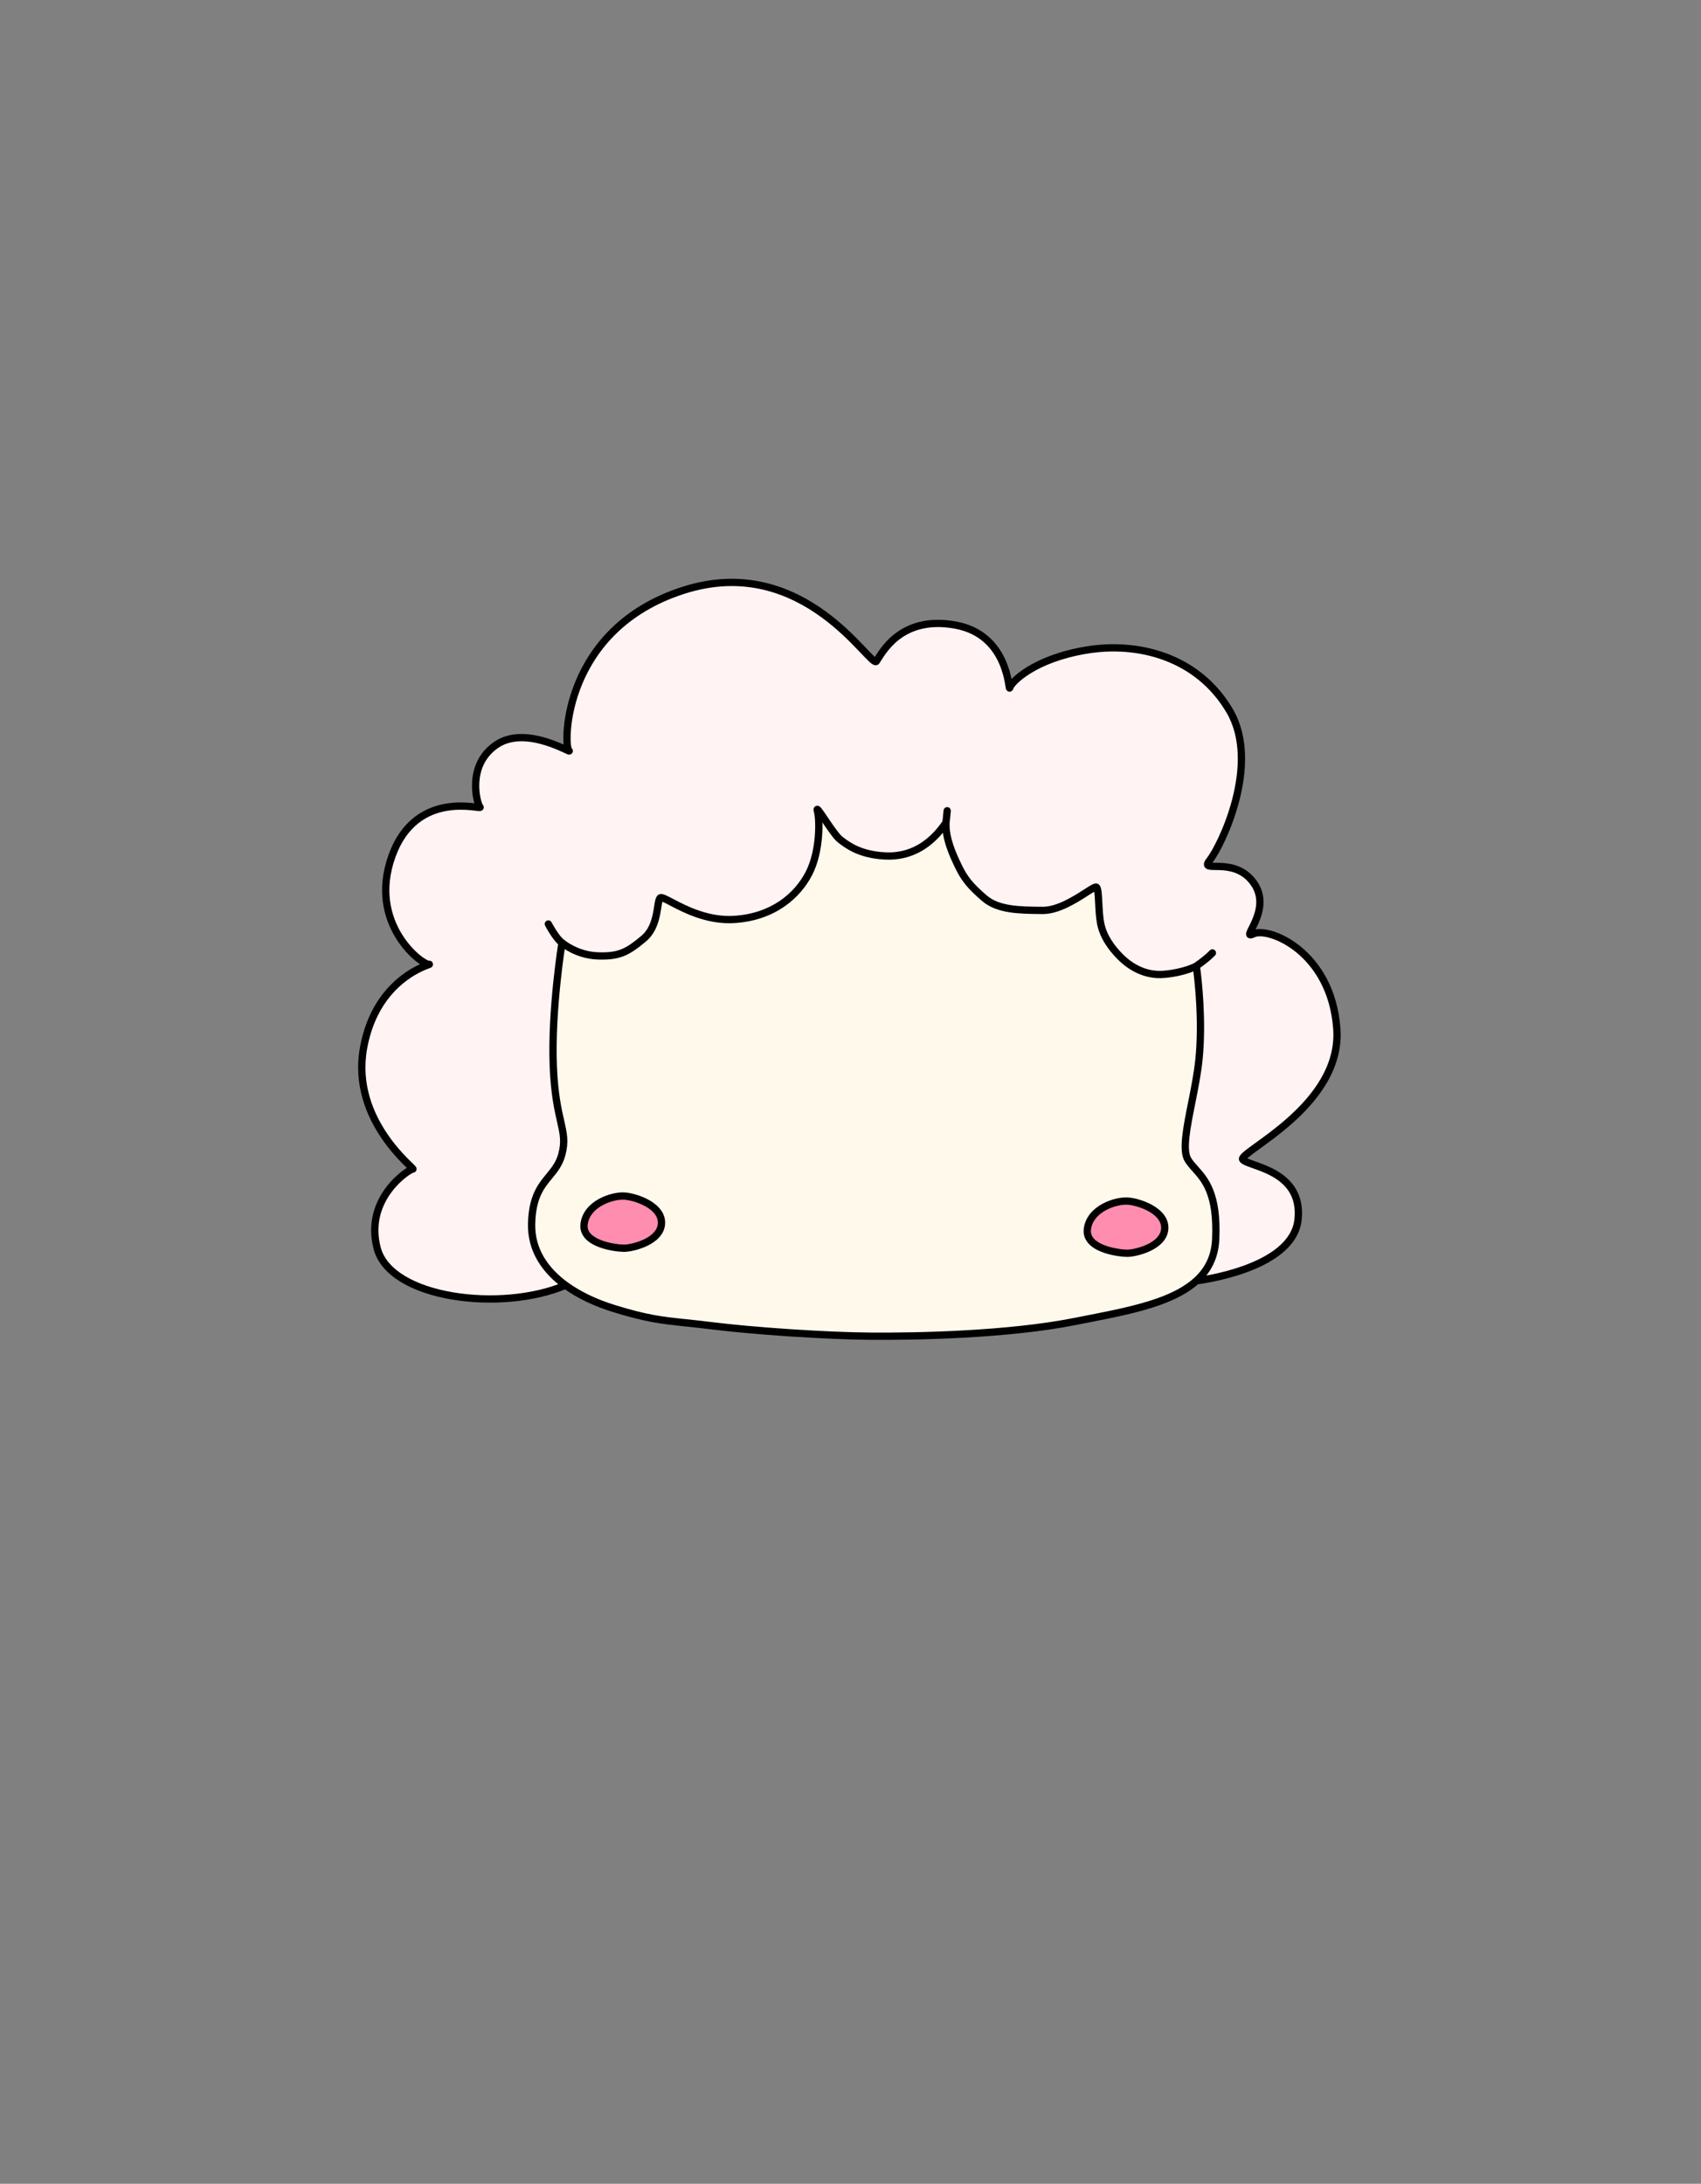 <svg width="701" height="900" viewBox="0 0 701 900" fill="none" xmlns="http://www.w3.org/2000/svg">
<rect x="0" y="0" width="701" height="900" fill="#808080" stroke="none"/>
<path d="M257.192 492.923C252.393 492.67 241.874 495.958 240.724 504.354C239.574 512.749 253.909 514.434 257.192 514.434C260.476 514.434 272.101 511.764 272.594 504.354C273.087 496.943 261.991 493.176 257.192 492.923Z" fill="#FF8DAF"/>
<path d="M228.023 439.598C227.075 416.297 231.602 388.524 231.602 388.524C231.602 388.524 237.512 393.64 246.399 393.957C255.286 394.274 258.702 392.301 265.231 386.869C269.591 383.241 270.482 377.506 271.068 373.73C271.36 371.851 271.577 370.457 272.108 370.047C272.619 369.652 274.262 370.515 276.786 371.841C282.161 374.663 291.53 379.582 302.472 378.934C318.553 377.982 328.628 369.162 333.377 359.924C338.126 350.686 337.844 337.526 336.847 334.132C336.39 332.577 337.688 334.445 339.515 337.149L339.887 337.7C341.997 340.827 344.663 344.778 346.183 345.96C349.158 348.274 354.284 352.218 364.715 352.76C375.146 353.301 383.565 348.263 389.844 339.02C389.562 345.542 392.717 352.374 395.085 357.262C397.453 362.15 399.982 365.292 405.672 370.169C411.362 375.046 420.048 375.127 429.632 375.209C436.011 375.264 443.19 370.65 447.638 367.792C449.873 366.356 451.418 365.363 451.824 365.63C452.489 366.068 452.63 368.839 452.8 372.169C452.94 374.909 453.099 378.026 453.585 380.532C454.662 386.081 458.191 390.828 461.713 394.35C465.236 397.872 471.467 402.343 480.002 401.53C488.537 400.717 493.008 398.143 493.008 398.143C493.797 403.698 495.717 420.903 494.091 436.753C493.502 442.501 492.271 448.676 491.109 454.504C489.068 464.747 487.24 473.916 489.485 477.801C490.283 479.182 491.365 480.388 492.549 481.709C496.597 486.222 501.839 492.066 501 510.721C500.669 518.085 497.749 523.591 493.056 527.847C493.056 527.847 532.81 523.263 534.945 502.564C537.081 481.865 513.834 480.777 512.111 477.801C510.388 474.825 553.227 455.766 550.913 423.966C548.599 392.165 522.86 381.95 516.625 384.84C510.39 387.729 524.829 375.209 516.625 363.804C508.421 352.399 493.907 360.417 498.535 354.549C503.162 348.68 519.721 315.002 506.738 292.915C493.756 270.827 469.322 264.326 447.638 267.933C425.954 271.539 416.673 281.238 416.128 283.434C415.583 285.63 416.128 261.572 393.568 257.575C371.007 253.578 363.389 269.291 361.173 272.51C358.957 275.73 331.513 227.284 281.659 243.271C231.804 259.258 232.147 307.192 234.408 309.269C236.669 311.347 217.149 298.463 204.625 306.879C192.101 315.295 196.531 331.262 197.812 332.628C199.094 333.995 171.643 324.725 161.546 352.76C151.449 380.795 173.975 397.754 176.794 397.426C179.09 397.159 155.197 401.863 149.81 431.971C144.422 462.079 171.417 481.928 170.134 481.799C168.851 481.671 149.992 493.657 155.434 514.434C160.875 535.212 206.618 540.931 233.059 529.688C224.581 523.508 218.838 515.131 219.082 504.354C219.332 493.271 222.964 488.852 226.354 484.727C228.475 482.146 230.502 479.68 231.545 475.769C232.949 470.506 232.207 467.242 231.035 462.079C229.944 457.276 228.48 450.829 228.023 439.598Z" fill="#FFF3F3"/>
<path fill-rule="evenodd" clip-rule="evenodd" d="M293.05 546.35C310.39 548.517 340.33 550.55 358.89 550.685C377.449 550.821 415.246 550.143 443.154 544.589C444.752 544.271 446.354 543.957 447.953 543.644C458.31 541.615 468.571 539.605 477.271 536.529C483.519 534.319 488.962 531.559 493.056 527.847C497.749 523.591 500.669 518.085 501 510.721C501.839 492.066 496.597 486.222 492.549 481.709C491.365 480.388 490.283 479.182 489.485 477.801C487.24 473.916 489.068 464.747 491.109 454.504C492.271 448.676 493.502 442.501 494.091 436.753C495.717 420.903 493.797 403.698 493.008 398.143C493.008 398.143 488.537 400.717 480.002 401.53C471.467 402.343 465.236 397.872 461.713 394.35C458.191 390.828 454.662 386.081 453.585 380.532C453.099 378.026 452.94 374.909 452.8 372.169C452.63 368.839 452.489 366.068 451.824 365.63C451.418 365.363 449.873 366.356 447.638 367.792C443.19 370.65 436.011 375.264 429.632 375.209C420.048 375.127 411.362 375.046 405.672 370.169C399.982 365.292 397.453 362.15 395.085 357.262C392.717 352.374 389.562 345.542 389.844 339.02C383.565 348.263 375.146 353.301 364.715 352.76C354.284 352.218 349.158 348.274 346.183 345.96C344.663 344.778 341.997 340.827 339.887 337.7L339.515 337.149C337.688 334.445 336.39 332.577 336.847 334.132C337.844 337.526 338.126 350.686 333.377 359.924C328.628 369.162 318.553 377.982 302.472 378.934C291.53 379.582 282.161 374.663 276.786 371.841C274.262 370.515 272.619 369.652 272.108 370.047C271.577 370.457 271.36 371.851 271.068 373.73C270.482 377.506 269.591 383.241 265.231 386.869C258.702 392.301 255.286 394.274 246.399 393.957C237.512 393.64 231.602 388.524 231.602 388.524C231.602 388.524 227.075 416.297 228.023 439.598C228.48 450.829 229.944 457.276 231.035 462.079C232.207 467.242 232.949 470.506 231.545 475.769C230.502 479.68 228.475 482.146 226.354 484.727C222.964 488.852 219.332 493.271 219.082 504.354C218.838 515.131 224.581 523.508 233.059 529.688C238.755 533.841 245.686 537.001 252.866 539.232C266.546 543.482 272.669 544.126 282.571 545.167L282.574 545.168C285.604 545.486 288.988 545.842 293.05 546.35ZM240.724 504.354C241.874 495.958 252.393 492.67 257.192 492.923C261.991 493.176 273.087 496.943 272.594 504.354C272.101 511.764 260.476 514.434 257.192 514.434C253.909 514.434 239.574 512.749 240.724 504.354ZM448.132 506.423C449.282 498.027 459.801 494.74 464.6 494.992C469.399 495.245 480.495 499.013 480.002 506.423C479.509 513.833 467.884 516.504 464.6 516.504C461.317 516.504 446.982 514.819 448.132 506.423Z" fill="#FFF9EC"/>
<path d="M464.6 494.992C459.801 494.74 449.282 498.027 448.132 506.423C446.982 514.819 461.317 516.504 464.6 516.504C467.884 516.504 479.509 513.833 480.002 506.423C480.495 499.013 469.399 495.245 464.6 494.992Z" fill="#FF8DAF"/>
<path d="M293.05 546.35L292.864 547.838L292.864 547.838L293.05 546.35ZM252.866 539.232L252.421 540.664L252.421 540.664L252.866 539.232ZM219.082 504.354L217.582 504.32L217.582 504.32L219.082 504.354ZM231.545 475.769L230.096 475.383L230.096 475.383L231.545 475.769ZM228.023 439.598L226.524 439.659L228.023 439.598ZM231.602 388.524L232.584 387.39L232.516 387.331L232.441 387.281L231.602 388.524ZM227.303 380.1C226.919 379.366 226.013 379.081 225.278 379.465C224.544 379.849 224.26 380.755 224.644 381.489L227.303 380.1ZM265.231 386.869L264.271 385.716L264.271 385.716L265.231 386.869ZM272.108 370.047L271.191 368.86L271.191 368.86L272.108 370.047ZM302.472 378.934L302.56 380.431L302.56 380.431L302.472 378.934ZM336.847 334.132L335.408 334.555L335.408 334.555L336.847 334.132ZM346.183 345.96L347.104 344.776L347.104 344.776L346.183 345.96ZM391.844 334.247C391.907 333.421 391.289 332.7 390.463 332.637C389.637 332.573 388.916 333.191 388.853 334.017L391.844 334.247ZM429.632 375.209L429.645 373.709L429.645 373.709L429.632 375.209ZM451.824 365.63L450.999 366.882L450.999 366.882L451.824 365.63ZM453.585 380.532L455.058 380.246L455.058 380.246L453.585 380.532ZM500.768 393.72C501.318 393.1 501.261 392.152 500.641 391.602C500.021 391.052 499.073 391.109 498.524 391.729L500.768 393.72ZM494.091 436.753L495.584 436.906L495.584 436.906L494.091 436.753ZM489.485 477.801L490.784 477.051L490.784 477.051L489.485 477.801ZM501 510.721L499.502 510.653L499.502 510.653L501 510.721ZM443.154 544.589L442.861 543.118L442.861 543.118L443.154 544.589ZM477.271 536.529L477.771 537.943L477.771 537.943L477.271 536.529ZM176.794 397.426L176.621 395.936L176.794 397.426ZM282.571 545.167L282.746 543.678L282.737 543.676L282.728 543.676L282.571 545.167ZM226.354 484.727L227.513 485.68L227.513 485.68L226.354 484.727ZM231.035 462.079L229.572 462.412L229.572 462.412L231.035 462.079ZM271.068 373.73L272.551 373.96L272.551 373.96L271.068 373.73ZM276.786 371.841L276.089 373.169L276.089 373.169L276.786 371.841ZM339.887 337.7L341.13 336.861L341.13 336.861L339.887 337.7ZM447.638 367.792L448.449 369.054L448.449 369.054L447.638 367.792ZM452.8 372.169L454.298 372.092L454.298 372.092L452.8 372.169ZM491.109 454.504L492.58 454.797L492.58 454.797L491.109 454.504ZM492.549 481.709L493.666 480.707L493.666 480.707L492.549 481.709ZM447.953 543.644L448.241 545.116L448.241 545.116L447.953 543.644ZM282.574 545.168L282.399 546.657L282.408 546.658L282.417 546.659L282.574 545.168ZM358.901 549.185C340.4 549.05 310.52 547.022 293.236 544.861L292.864 547.838C310.261 550.013 340.259 552.049 358.879 552.185L358.901 549.185ZM229.522 439.537C229.052 427.99 229.939 415.303 230.949 405.477C231.454 400.569 231.988 396.387 232.396 393.433C232.6 391.956 232.772 390.787 232.893 389.988C232.953 389.589 233.001 389.282 233.034 389.075C233.05 388.972 233.062 388.894 233.071 388.842C233.075 388.816 233.078 388.797 233.08 388.784C233.081 388.778 233.082 388.773 233.082 388.77C233.082 388.768 233.083 388.767 233.083 388.767C233.083 388.766 233.083 388.766 233.083 388.766C233.083 388.766 233.083 388.766 231.602 388.524C230.122 388.283 230.122 388.283 230.122 388.284C230.122 388.284 230.122 388.284 230.122 388.285C230.122 388.286 230.121 388.287 230.121 388.289C230.12 388.293 230.12 388.298 230.118 388.305C230.116 388.319 230.113 388.34 230.108 388.367C230.1 388.422 230.087 388.503 230.07 388.609C230.037 388.821 229.988 389.133 229.927 389.539C229.804 390.349 229.63 391.532 229.424 393.023C229.012 396.004 228.474 400.222 227.965 405.17C226.949 415.055 226.046 427.904 226.524 439.659L229.522 439.537ZM232.441 387.281C232.018 386.995 231.472 386.447 230.858 385.68C230.261 384.935 229.666 384.069 229.132 383.232C228.6 382.398 228.141 381.611 227.814 381.032C227.651 380.743 227.522 380.507 227.434 380.345C227.39 380.264 227.356 380.201 227.334 380.159C227.323 380.139 227.315 380.123 227.309 380.113C227.307 380.108 227.305 380.104 227.304 380.102C227.303 380.101 227.303 380.1 227.303 380.1C227.302 380.1 227.302 380.1 227.302 380.099C227.302 380.099 227.302 380.1 227.302 380.1C227.302 380.1 227.303 380.1 225.973 380.795C224.644 381.489 224.644 381.49 224.644 381.49C224.644 381.49 224.644 381.49 224.644 381.49C224.644 381.491 224.645 381.491 224.645 381.492C224.645 381.493 224.646 381.494 224.647 381.496C224.649 381.5 224.652 381.505 224.655 381.511C224.662 381.524 224.672 381.543 224.685 381.567C224.71 381.615 224.747 381.684 224.795 381.773C224.89 381.949 225.028 382.2 225.201 382.507C225.546 383.118 226.034 383.954 226.603 384.845C227.169 385.734 227.828 386.697 228.517 387.556C229.188 388.394 229.96 389.226 230.764 389.768L232.441 387.281ZM231.602 388.524C230.621 389.659 230.621 389.659 230.622 389.659C230.622 389.66 230.622 389.66 230.623 389.66C230.623 389.661 230.624 389.662 230.625 389.662C230.627 389.664 230.629 389.666 230.631 389.668C230.636 389.672 230.643 389.678 230.651 389.684C230.667 389.698 230.688 389.716 230.716 389.739C230.77 389.784 230.848 389.847 230.947 389.925C231.147 390.081 231.434 390.299 231.805 390.558C232.546 391.076 233.622 391.763 234.987 392.458C237.713 393.847 241.627 395.288 246.345 395.456L246.452 392.458C242.284 392.309 238.8 391.034 236.349 389.785C235.126 389.162 234.169 388.55 233.524 388.099C233.202 387.874 232.959 387.69 232.8 387.565C232.721 387.503 232.662 387.455 232.626 387.425C232.608 387.411 232.595 387.4 232.588 387.394C232.585 387.391 232.583 387.389 232.582 387.389C232.582 387.388 232.582 387.388 232.582 387.389C232.582 387.389 232.582 387.389 232.583 387.389C232.583 387.389 232.583 387.39 232.583 387.39C232.584 387.39 232.584 387.39 231.602 388.524ZM246.345 395.456C250.907 395.619 254.217 395.2 257.265 393.958C260.28 392.73 262.92 390.743 266.19 388.022L264.271 385.716C261.013 388.427 258.681 390.142 256.133 391.18C253.62 392.204 250.777 392.613 246.452 392.458L246.345 395.456ZM302.56 380.431C319.214 379.445 329.739 370.28 334.711 360.61L332.043 359.238C327.516 368.045 317.892 376.518 302.383 377.436L302.56 380.431ZM334.711 360.61C337.209 355.749 338.354 349.933 338.762 344.959C339.165 340.027 338.862 335.67 338.286 333.709L335.408 334.555C335.829 335.987 336.165 339.908 335.772 344.714C335.382 349.478 334.293 354.861 332.043 359.238L334.711 360.61ZM345.262 347.144C348.351 349.546 353.769 353.693 364.637 354.258L364.793 351.262C354.798 350.742 349.964 347.001 347.104 344.776L345.262 347.144ZM364.637 354.258C375.7 354.832 384.577 349.443 391.085 339.863L388.603 338.177C382.553 347.084 374.593 351.771 364.793 351.262L364.637 354.258ZM389.844 339.02C391.335 339.188 391.335 339.188 391.335 339.188C391.335 339.188 391.335 339.188 391.335 339.188C391.335 339.188 391.335 339.188 391.335 339.187C391.335 339.187 391.335 339.186 391.335 339.185C391.335 339.184 391.336 339.181 391.336 339.177C391.337 339.171 391.338 339.16 391.339 339.147C391.342 339.12 391.347 339.081 391.353 339.03C391.364 338.93 391.38 338.784 391.4 338.606C391.439 338.248 391.493 337.759 391.55 337.227C391.663 336.174 391.791 334.929 391.844 334.247L388.853 334.017C388.804 334.646 388.681 335.844 388.567 336.908C388.511 337.435 388.457 337.921 388.418 338.276C388.398 338.453 388.382 338.597 388.371 338.697C388.366 338.747 388.361 338.786 388.358 338.812C388.357 338.825 388.356 338.835 388.355 338.842C388.354 338.846 388.354 338.848 388.354 338.85C388.354 338.851 388.354 338.851 388.354 338.852C388.354 338.852 388.354 338.852 388.354 338.852C388.354 338.852 388.354 338.852 388.354 338.852C388.354 338.852 388.354 338.852 389.844 339.02ZM388.346 338.955C388.044 345.913 391.391 353.077 393.735 357.916L396.435 356.608C394.043 351.67 391.079 345.172 391.343 339.085L388.346 338.955ZM393.735 357.916C396.217 363.038 398.896 366.337 404.696 371.308L406.648 369.03C401.068 364.247 398.69 361.261 396.435 356.608L393.735 357.916ZM404.696 371.308C407.833 373.997 411.732 375.306 415.959 375.969C420.17 376.629 424.855 376.668 429.62 376.709L429.645 373.709C424.826 373.668 420.375 373.625 416.424 373.005C412.49 372.388 409.201 371.218 406.648 369.03L404.696 371.308ZM452.112 380.817C453.271 386.791 457.038 391.796 460.653 395.411L462.774 393.289C459.344 389.859 456.052 385.371 455.058 380.246L452.112 380.817ZM460.653 395.411C464.322 399.08 470.971 403.897 480.144 403.023L479.86 400.037C471.964 400.789 466.149 396.665 462.774 393.289L460.653 395.411ZM480.144 403.023C484.537 402.605 487.903 401.732 490.19 400.951C491.333 400.562 492.206 400.195 492.802 399.921C493.101 399.784 493.33 399.67 493.489 399.587C493.568 399.546 493.631 399.513 493.675 399.488C493.697 399.476 493.715 399.466 493.729 399.459C493.736 399.455 493.741 399.452 493.746 399.449C493.748 399.448 493.75 399.447 493.752 399.446C493.753 399.445 493.753 399.445 493.754 399.444C493.754 399.444 493.755 399.444 493.755 399.444C493.756 399.443 493.756 399.443 493.008 398.143C492.259 396.843 492.26 396.843 492.26 396.843C492.26 396.843 492.26 396.843 492.261 396.842C492.261 396.842 492.261 396.842 492.262 396.842C492.262 396.841 492.263 396.841 492.263 396.841C492.263 396.841 492.262 396.842 492.26 396.843C492.256 396.845 492.248 396.849 492.235 396.856C492.21 396.87 492.168 396.893 492.109 396.924C491.99 396.985 491.803 397.078 491.549 397.195C491.041 397.429 490.263 397.757 489.221 398.112C487.139 398.822 484.002 399.642 479.86 400.037L480.144 403.023ZM493.863 399.376C496.292 397.689 497.998 396.298 499.107 395.317C499.662 394.827 500.067 394.439 500.338 394.168C500.474 394.032 500.576 393.926 500.647 393.851C500.683 393.813 500.71 393.783 500.73 393.761C500.74 393.75 500.749 393.741 500.755 393.734C500.758 393.731 500.761 393.728 500.763 393.726C500.764 393.724 500.765 393.723 500.766 393.722C500.766 393.722 500.766 393.721 500.767 393.721C500.767 393.721 500.767 393.72 500.767 393.72C500.768 393.72 500.768 393.72 499.646 392.724C498.524 391.729 498.524 391.729 498.524 391.728C498.524 391.728 498.524 391.728 498.524 391.728C498.525 391.728 498.525 391.727 498.525 391.727C498.526 391.727 498.526 391.726 498.526 391.726C498.526 391.726 498.526 391.726 498.526 391.727C498.525 391.728 498.522 391.731 498.517 391.737C498.507 391.747 498.49 391.766 498.465 391.793C498.414 391.846 498.333 391.93 498.219 392.044C497.99 392.273 497.629 392.62 497.119 393.07C496.1 393.972 494.487 395.29 492.152 396.911L493.863 399.376ZM491.523 398.354C492.306 403.866 494.206 420.93 492.599 436.6L495.584 436.906C497.228 420.875 495.288 403.529 494.493 397.932L491.523 398.354ZM442.861 543.118C415.116 548.64 377.452 549.32 358.901 549.185L358.879 552.185C377.447 552.321 415.377 551.647 443.446 546.06L442.861 543.118ZM536.437 502.718C537.002 497.244 535.892 492.956 533.794 489.588C531.711 486.244 528.724 483.92 525.709 482.228C522.701 480.541 519.584 479.441 517.206 478.601C515.99 478.171 515.014 477.826 514.285 477.501C513.923 477.339 513.672 477.205 513.507 477.095C513.327 476.974 513.351 476.949 513.409 477.05L510.813 478.553C511.086 479.025 511.494 479.358 511.842 479.59C512.206 479.833 512.629 480.047 513.064 480.241C513.927 480.626 515.034 481.015 516.206 481.429C518.605 482.277 521.489 483.301 524.241 484.845C526.987 486.385 529.519 488.399 531.248 491.174C532.961 493.925 533.956 497.535 533.453 502.41L536.437 502.718ZM513.409 477.05C513.79 477.708 513.326 478.188 513.515 477.918C513.624 477.763 513.88 477.488 514.36 477.072C515.302 476.256 516.764 475.186 518.651 473.822C522.379 471.126 527.563 467.427 532.732 462.812C543.016 453.63 553.619 440.49 552.409 423.857L549.417 424.075C550.521 439.242 540.861 451.532 530.734 460.574C525.699 465.07 520.641 468.681 516.893 471.39C515.042 472.728 513.459 473.884 512.396 474.804C511.875 475.256 511.389 475.726 511.061 476.193C510.813 476.545 510.216 477.522 510.813 478.553L513.409 477.05ZM552.409 423.857C551.221 407.532 544.001 396.654 536.192 390.235C532.3 387.036 528.257 384.94 524.738 383.832C522.98 383.277 521.326 382.961 519.868 382.889C518.433 382.817 517.078 382.977 515.994 383.479L517.256 386.201C517.731 385.98 518.544 385.827 519.719 385.885C520.871 385.942 522.269 386.199 523.837 386.693C526.97 387.68 530.675 389.584 534.287 392.553C541.485 398.469 548.291 408.599 549.417 424.075L552.409 423.857ZM515.994 383.479C515.634 383.646 515.415 383.725 515.298 383.757C515.104 383.809 515.356 383.69 515.734 383.843C515.984 383.944 516.219 384.137 516.368 384.409C516.5 384.651 516.513 384.861 516.513 384.946C516.513 385.082 516.48 385.099 516.556 384.895C516.694 384.521 516.971 383.967 517.389 383.133C517.787 382.339 518.271 381.368 518.741 380.275C520.605 375.944 522.422 369.295 517.843 362.928L515.407 364.68C519.032 369.719 517.732 375.032 515.986 379.09C515.553 380.094 515.104 380.997 514.707 381.789C514.33 382.541 513.952 383.285 513.741 383.857C513.642 384.125 513.512 384.527 513.513 384.952C513.513 385.181 513.551 385.511 513.735 385.848C513.936 386.215 514.25 386.479 514.609 386.624C515.205 386.865 515.794 386.73 516.078 386.653C516.438 386.557 516.836 386.395 517.256 386.201L515.994 383.479ZM517.843 362.928C513.331 356.655 507.053 355.762 502.825 355.601C501.802 355.562 500.799 355.565 500.095 355.549C499.295 355.531 498.88 355.488 498.687 355.43C498.602 355.405 498.738 355.425 498.895 355.599C499.103 355.828 499.156 356.108 499.142 356.286C499.132 356.403 499.101 356.396 499.201 356.215C499.291 356.049 499.451 355.809 499.712 355.477L497.357 353.62C497.04 354.022 496.77 354.407 496.569 354.774C496.377 355.126 496.191 355.56 496.152 356.04C496.107 356.584 496.255 357.152 496.67 357.61C497.034 358.013 497.489 358.203 497.824 358.303C498.468 358.497 499.29 358.532 500.028 358.548C500.862 358.567 501.696 358.561 502.711 358.599C506.634 358.748 511.716 359.548 515.407 364.68L517.843 362.928ZM499.712 355.477C502.188 352.338 507.56 342.247 510.692 330.191C513.822 318.144 514.826 303.715 508.032 292.154L505.445 293.675C511.633 304.202 510.849 317.655 507.789 329.437C504.73 341.209 499.509 350.891 497.357 353.62L499.712 355.477ZM508.032 292.154C494.645 269.38 469.494 262.777 447.392 266.453L447.884 269.412C469.149 265.875 492.866 272.274 505.445 293.675L508.032 292.154ZM447.392 266.453C436.368 268.286 428.441 271.678 423.168 274.936C420.534 276.564 418.552 278.163 417.176 279.528C416.489 280.209 415.94 280.844 415.533 281.408C415.152 281.936 414.811 282.515 414.672 283.073L417.584 283.796C417.582 283.804 417.65 283.6 417.965 283.164C418.255 282.762 418.69 282.251 419.288 281.658C420.483 280.473 422.28 279.011 424.744 277.489C429.668 274.447 437.223 271.185 447.884 269.412L447.392 266.453ZM414.672 283.073C414.672 283.073 414.673 283.071 414.674 283.068C414.674 283.066 414.676 283.061 414.677 283.055C414.681 283.044 414.687 283.023 414.698 282.994C414.706 282.973 414.769 282.794 414.928 282.604C415.093 282.406 415.678 281.871 416.526 282.15C417.099 282.339 417.329 282.794 417.344 282.82C417.44 282.994 417.462 283.131 417.443 283.05C417.436 283.02 417.423 282.96 417.404 282.854C417.342 282.507 417.202 281.576 417.02 280.605C416.63 278.533 415.915 275.485 414.476 272.222C411.582 265.659 405.731 258.206 393.829 256.098L393.306 259.052C403.965 260.94 409.122 267.515 411.731 273.432C413.044 276.409 413.705 279.213 414.072 281.16C414.267 282.198 414.35 282.818 414.451 283.381C414.473 283.503 414.497 283.631 414.525 283.746C414.54 283.809 414.594 284.049 414.722 284.279C414.752 284.334 414.998 284.806 415.587 285C416.449 285.284 417.051 284.742 417.232 284.525C417.406 284.316 417.485 284.107 417.509 284.042C417.544 283.947 417.568 283.859 417.584 283.796L414.672 283.073ZM393.829 256.098C382.132 254.026 374.162 257.061 368.829 261.146C363.581 265.165 360.939 270.205 359.937 271.66L362.408 273.361C363.623 271.596 365.897 267.17 370.653 263.527C375.323 259.95 382.442 257.127 393.306 259.052L393.829 256.098ZM359.937 271.66C360.139 271.366 360.489 271.175 360.85 271.165C361.103 271.158 361.229 271.245 361.154 271.206C361.015 271.133 360.71 270.911 360.186 270.424C359.17 269.479 357.776 267.972 355.91 266.016C352.23 262.159 346.959 256.826 340.162 251.889C326.541 241.996 306.722 233.658 281.2 241.842L282.117 244.699C306.449 236.896 325.279 244.788 338.399 254.316C344.971 259.09 350.093 264.265 353.739 268.087C355.537 269.97 357.04 271.595 358.143 272.621C358.679 273.119 359.24 273.592 359.771 273.868C360.031 274.003 360.442 274.177 360.932 274.164C361.531 274.147 362.068 273.855 362.408 273.361L359.937 271.66ZM281.2 241.842C255.796 249.989 243.111 266.323 237.103 280.915C234.107 288.192 232.772 295.03 232.332 300.201C232.112 302.785 232.113 304.976 232.25 306.617C232.318 307.434 232.422 308.146 232.561 308.717C232.631 309.001 232.716 309.282 232.825 309.535C232.922 309.76 233.092 310.097 233.393 310.374L235.423 308.165C235.582 308.311 235.615 308.429 235.581 308.35C235.559 308.299 235.521 308.19 235.476 308.005C235.386 307.638 235.3 307.092 235.239 306.368C235.119 304.927 235.112 302.908 235.321 300.456C235.738 295.556 237.01 289.021 239.877 282.057C245.596 268.166 257.667 252.539 282.117 244.699L281.2 241.842ZM233.393 310.374C233.454 310.429 233.428 310.412 233.379 310.349C233.364 310.331 233.258 310.2 233.18 309.992C233.118 309.824 232.891 309.063 233.523 308.431C234 307.955 234.577 307.999 234.613 308.001C234.755 308.006 234.855 308.033 234.871 308.037C234.917 308.049 234.921 308.054 234.849 308.025C234.553 307.907 234 307.641 233.095 307.226C231.366 306.431 228.678 305.247 225.505 304.264C219.257 302.329 210.65 301.023 203.789 305.634L205.462 308.124C211.124 304.319 218.54 305.247 224.617 307.13C227.607 308.056 230.158 309.178 231.843 309.952C232.646 310.32 233.346 310.655 233.733 310.81C233.832 310.85 233.971 310.903 234.115 310.94C234.18 310.957 234.32 310.991 234.493 310.998C234.559 311.001 235.157 311.04 235.644 310.553C236.287 309.911 236.062 309.132 235.99 308.941C235.904 308.709 235.779 308.548 235.735 308.493C235.628 308.357 235.504 308.239 235.423 308.165L233.393 310.374ZM203.789 305.634C197.03 310.176 194.86 316.775 194.544 322.312C194.386 325.073 194.685 327.598 195.11 329.534C195.322 330.502 195.571 331.341 195.819 332.002C195.943 332.332 196.073 332.633 196.206 332.892C196.327 333.127 196.495 333.416 196.718 333.654L198.906 331.602C198.969 331.669 198.953 331.673 198.874 331.52C198.807 331.391 198.723 331.201 198.628 330.947C198.437 330.441 198.227 329.743 198.04 328.89C197.666 327.185 197.399 324.936 197.539 322.483C197.819 317.59 199.697 311.998 205.462 308.124L203.789 305.634ZM196.718 333.654C196.681 333.615 196.543 333.465 196.448 333.215C196.334 332.913 196.276 332.413 196.579 331.93C196.829 331.53 197.182 331.386 197.297 331.345C197.437 331.294 197.544 331.282 197.57 331.28C197.623 331.274 197.554 331.282 197.192 331.244C196.646 331.186 195.498 331.031 194.246 330.914C191.627 330.669 187.856 330.505 183.694 331.214C179.526 331.925 174.941 333.516 170.73 336.796C166.512 340.081 162.745 345.003 160.134 352.251L162.957 353.268C165.395 346.499 168.846 342.066 172.574 339.162C176.31 336.253 180.401 334.819 184.198 334.172C188.001 333.524 191.483 333.669 193.966 333.901C195.265 334.023 196.131 334.149 196.879 334.227C197.166 334.257 197.565 334.297 197.884 334.263C197.976 334.253 198.137 334.231 198.318 334.166C198.474 334.109 198.855 333.946 199.12 333.523C199.438 333.017 199.381 332.489 199.255 332.155C199.148 331.871 198.983 331.684 198.906 331.602L196.718 333.654ZM160.134 352.251C154.909 366.758 158.124 378.48 163.048 386.513C165.499 390.512 168.372 393.597 170.836 395.675C172.066 396.712 173.215 397.515 174.18 398.058C174.661 398.329 175.123 398.549 175.544 398.7C175.919 398.833 176.44 398.977 176.968 398.916L176.621 395.936C176.796 395.916 176.811 395.966 176.551 395.873C176.338 395.798 176.036 395.66 175.651 395.443C174.884 395.012 173.89 394.326 172.769 393.381C170.532 391.494 167.876 388.649 165.605 384.945C161.085 377.571 158.085 366.796 162.957 353.268L160.134 352.251ZM148.333 431.707C145.546 447.283 151.15 460.17 157.192 469.067C160.215 473.519 163.366 476.999 165.67 479.352C166.82 480.525 167.769 481.428 168.361 482.004C168.675 482.31 168.847 482.485 168.923 482.573C169.007 482.67 168.867 482.537 168.772 482.289C168.753 482.239 168.457 481.503 169.024 480.827C169.546 480.205 170.26 480.305 170.283 480.307L169.985 483.292C170.047 483.298 170.788 483.392 171.323 482.755C171.903 482.063 171.606 481.302 171.574 481.217C171.453 480.9 171.234 480.659 171.193 480.611C171.017 480.407 170.745 480.139 170.455 479.856C169.837 479.254 168.93 478.392 167.813 477.252C165.586 474.978 162.565 471.638 159.674 467.381C153.886 458.859 148.686 446.767 151.286 432.235L148.333 431.707ZM170.283 480.307C169.968 480.275 169.699 480.341 169.576 480.374C169.418 480.416 169.264 480.472 169.124 480.531C168.841 480.648 168.517 480.811 168.171 481.008C167.473 481.404 166.594 481.983 165.617 482.733C163.662 484.233 161.254 486.463 159.063 489.376C154.668 495.219 151.117 503.874 153.982 514.814L156.885 514.054C154.308 504.217 157.466 496.49 161.461 491.179C163.465 488.514 165.672 486.473 167.444 485.113C168.33 484.432 169.093 483.934 169.651 483.617C169.932 483.458 170.14 483.357 170.271 483.302C170.338 483.275 170.362 483.269 170.351 483.272C170.344 483.274 170.314 483.282 170.264 483.288C170.221 483.294 170.12 483.305 169.985 483.292L170.283 480.307ZM253.311 537.799C246.243 535.604 239.472 532.507 233.943 528.476L232.176 530.901C238.038 535.174 245.129 538.399 252.421 540.664L253.311 537.799ZM233.943 528.476C225.725 522.486 220.352 514.526 220.581 504.387L217.582 504.32C217.324 515.736 223.437 524.53 232.176 530.901L233.943 528.476ZM153.982 514.814C155.475 520.515 159.698 525.046 165.368 528.45C171.041 531.857 178.288 534.216 186.12 535.548C201.764 538.207 220.11 536.824 233.646 531.069L232.472 528.308C219.567 533.795 201.821 535.174 186.623 532.59C179.034 531.3 172.172 529.037 166.912 525.878C161.648 522.718 158.112 518.742 156.885 514.054L153.982 514.814ZM499.502 510.653C499.19 517.601 496.458 522.737 492.048 526.735L494.064 528.958C499.04 524.446 502.149 518.569 502.499 510.788L499.502 510.653ZM492.048 526.735C488.161 530.261 482.925 532.938 476.771 535.115L477.771 537.943C484.113 535.7 489.763 532.857 494.064 528.958L492.048 526.735ZM533.453 502.41C532.972 507.076 530.373 510.915 526.542 514.092C522.699 517.28 517.706 519.722 512.685 521.559C507.676 523.391 502.719 524.593 499.006 525.336C497.152 525.708 495.614 525.964 494.543 526.126C494.007 526.208 493.589 526.266 493.306 526.303C493.165 526.322 493.057 526.335 492.986 526.344C492.951 526.349 492.924 526.352 492.907 526.354C492.898 526.355 492.892 526.356 492.888 526.356C492.886 526.356 492.885 526.356 492.884 526.356C492.884 526.357 492.884 526.357 492.884 526.357C492.884 526.357 492.884 526.357 493.056 527.847C493.228 529.337 493.228 529.337 493.229 529.337C493.229 529.337 493.23 529.336 493.231 529.336C493.233 529.336 493.235 529.336 493.238 529.336C493.244 529.335 493.252 529.334 493.263 529.333C493.284 529.33 493.314 529.326 493.354 529.322C493.433 529.312 493.55 529.297 493.7 529.277C494 529.237 494.438 529.177 494.994 529.092C496.105 528.923 497.689 528.66 499.595 528.278C503.403 527.515 508.518 526.277 513.715 524.376C518.899 522.48 524.245 519.895 528.457 516.401C532.68 512.898 535.851 508.402 536.437 502.718L533.453 502.41ZM257.271 491.425C254.568 491.283 250.465 492.118 246.872 494.078C243.261 496.047 239.902 499.307 239.238 504.15L242.21 504.557C242.697 501.004 245.172 498.422 248.308 496.712C251.461 494.992 255.017 494.311 257.113 494.421L257.271 491.425ZM239.238 504.15C238.883 506.741 239.746 508.858 241.247 510.487C242.702 512.066 244.729 513.168 246.76 513.944C250.821 515.495 255.415 515.934 257.192 515.934L257.192 512.934C255.686 512.934 251.471 512.532 247.831 511.141C246.012 510.446 244.466 509.553 243.454 508.454C242.488 507.407 241.99 506.164 242.21 504.557L239.238 504.15ZM257.192 515.934C259.076 515.934 263.021 515.209 266.58 513.529C270.085 511.875 273.788 509.011 274.091 504.453L271.098 504.254C270.908 507.106 268.551 509.282 265.3 510.816C262.102 512.325 258.592 512.934 257.192 512.934L257.192 515.934ZM274.091 504.453C274.396 499.867 271.091 496.641 267.624 494.653C264.109 492.637 259.907 491.564 257.271 491.425L257.113 494.421C259.277 494.535 263.022 495.472 266.131 497.255C269.289 499.066 271.285 501.43 271.098 504.254L274.091 504.453ZM282.728 543.676C272.877 542.64 266.861 542.009 253.311 537.799L252.421 540.664C266.232 544.955 272.462 545.612 282.414 546.659L282.728 543.676ZM220.581 504.387C220.702 499.013 221.64 495.342 222.906 492.551C224.178 489.746 225.814 487.747 227.513 485.68L225.195 483.775C223.504 485.833 221.628 488.105 220.174 491.312C218.714 494.532 217.711 498.612 217.582 504.32L220.581 504.387ZM227.513 485.68C229.631 483.103 231.859 480.414 232.994 476.156L230.096 475.383C229.145 478.947 227.32 481.19 225.195 483.775L227.513 485.68ZM232.994 476.156C234.5 470.508 233.674 466.927 232.498 461.747L229.572 462.412C230.741 467.557 231.397 470.503 230.096 475.383L232.994 476.156ZM232.498 461.747C231.416 456.986 229.974 450.638 229.522 439.537L226.524 439.659C226.987 451.019 228.472 457.566 229.572 462.412L232.498 461.747ZM266.19 388.022C271.049 383.979 271.977 377.65 272.551 373.96L269.586 373.499C268.986 377.362 268.133 382.503 264.271 385.716L266.19 388.022ZM272.551 373.96C272.7 372.996 272.817 372.253 272.955 371.698C273.022 371.424 273.082 371.253 273.127 371.155C273.178 371.043 273.165 371.126 273.025 371.234L271.191 368.86C270.785 369.173 270.546 369.584 270.398 369.907C270.244 370.245 270.132 370.617 270.042 370.977C269.866 371.691 269.728 372.584 269.586 373.499L272.551 373.96ZM273.025 371.234C272.633 371.537 272.282 371.424 272.442 371.452C272.54 371.469 272.749 371.529 273.111 371.682C273.827 371.983 274.802 372.493 276.089 373.169L277.484 370.513C276.246 369.863 275.137 369.279 274.273 368.916C273.845 368.736 273.389 368.572 272.956 368.496C272.586 368.432 271.838 368.36 271.191 368.86L273.025 371.234ZM276.089 373.169C281.443 375.98 291.154 381.107 302.56 380.431L302.383 377.436C291.906 378.057 282.879 373.345 277.484 370.513L276.089 373.169ZM338.643 338.539C339.695 340.097 340.906 341.892 342.047 343.447C343.148 344.947 344.311 346.404 345.262 347.144L347.104 344.776C346.535 344.333 345.605 343.224 344.465 341.672C343.366 340.174 342.189 338.43 341.13 336.861L338.643 338.539ZM429.62 376.709C433.144 376.74 436.778 375.488 440.006 373.947C443.251 372.396 446.233 370.478 448.449 369.054L446.827 366.53C444.595 367.964 441.764 369.782 438.713 371.24C435.644 372.706 432.499 373.734 429.645 373.709L429.62 376.709ZM448.449 369.054C449.585 368.324 450.48 367.75 451.141 367.386C451.477 367.201 451.68 367.111 451.782 367.078C451.834 367.061 451.795 367.08 451.696 367.085C451.605 367.09 451.313 367.09 450.999 366.882L452.649 364.377C452.233 364.103 451.805 364.076 451.542 364.089C451.272 364.103 451.029 364.167 450.844 364.228C450.472 364.351 450.074 364.549 449.694 364.758C448.922 365.183 447.926 365.824 446.827 366.53L448.449 369.054ZM450.999 366.882C450.894 366.814 450.827 366.743 450.79 366.698C450.752 366.654 450.735 366.623 450.733 366.619C450.732 366.616 450.756 366.663 450.793 366.79C450.868 367.045 450.942 367.44 451.008 367.994C451.14 369.095 451.216 370.561 451.302 372.245L454.298 372.092C454.214 370.447 454.134 368.863 453.987 367.636C453.914 367.026 453.817 366.438 453.672 365.946C453.6 365.7 453.503 365.432 453.366 365.181C453.235 364.941 453.014 364.618 452.649 364.377L450.999 366.882ZM451.302 372.245C451.44 374.955 451.602 378.187 452.112 380.817L455.058 380.246C454.596 377.866 454.44 374.863 454.298 372.092L451.302 372.245ZM492.599 436.6C492.018 442.264 490.803 448.368 489.638 454.211L492.58 454.797C493.739 448.985 494.985 442.737 495.584 436.906L492.599 436.6ZM489.638 454.211C488.622 459.311 487.638 464.238 487.198 468.378C486.978 470.452 486.887 472.38 487.009 474.07C487.129 475.743 487.464 477.301 488.186 478.552L490.784 477.051C490.384 476.359 490.106 475.314 490.001 473.855C489.897 472.412 489.971 470.68 490.181 468.695C490.604 464.719 491.555 459.94 492.58 454.797L489.638 454.211ZM488.186 478.552C489.076 480.091 490.27 481.414 491.433 482.71L493.666 480.707C492.46 479.363 491.49 478.272 490.784 477.051L488.186 478.552ZM491.433 482.71C493.441 484.95 495.604 487.37 497.211 491.46C498.824 495.567 499.915 501.469 499.502 510.653L502.499 510.788C502.925 501.318 501.813 494.97 500.003 490.363C498.187 485.739 495.705 482.981 493.666 480.707L491.433 482.71ZM476.771 535.115C468.195 538.147 458.05 540.138 447.665 542.172L448.241 545.116C458.57 543.093 468.947 541.063 477.771 537.943L476.771 535.115ZM447.665 542.172C446.066 542.485 444.462 542.799 442.861 543.118L443.446 546.06C445.042 545.742 446.642 545.429 448.241 545.116L447.665 542.172ZM464.679 493.495C461.976 493.352 457.873 494.188 454.28 496.148C450.669 498.117 447.31 501.377 446.646 506.219L449.619 506.627C450.105 503.073 452.58 500.492 455.716 498.781C458.869 497.062 462.425 496.38 464.521 496.49L464.679 493.495ZM446.646 506.219C446.291 508.811 447.154 510.927 448.655 512.557C450.11 514.135 452.137 515.237 454.168 516.013C458.229 517.564 462.823 518.004 464.6 518.004L464.6 515.004C463.094 515.004 458.879 514.601 455.239 513.211C453.42 512.516 451.874 511.622 450.862 510.524C449.896 509.476 449.398 508.233 449.619 506.627L446.646 506.219ZM464.6 518.004C466.484 518.004 470.429 517.278 473.988 515.599C477.493 513.945 481.196 511.08 481.499 506.523L478.506 506.323C478.316 509.176 475.959 511.352 472.708 512.886C469.51 514.394 466 515.004 464.6 515.004L464.6 518.004ZM481.499 506.523C481.804 501.936 478.499 498.711 475.032 496.722C471.517 494.706 467.315 493.633 464.679 493.495L464.521 496.49C466.685 496.604 470.43 497.541 473.539 499.325C476.697 501.136 478.693 503.5 478.506 506.323L481.499 506.523ZM341.13 336.861C341.004 336.675 340.88 336.49 340.757 336.309L338.272 337.989C338.393 338.169 338.517 338.352 338.643 338.539L341.13 336.861ZM338.286 333.709C338.234 333.532 338.249 333.534 338.253 333.628C338.255 333.652 338.273 333.9 338.142 334.201C338.066 334.374 337.922 334.606 337.661 334.794C337.39 334.989 337.092 335.063 336.836 335.067C336.406 335.073 336.123 334.885 336.088 334.863C336.044 334.834 336.014 334.811 336 334.8C335.992 334.793 335.987 334.788 335.983 334.785C335.982 334.784 335.98 334.783 335.98 334.782C335.979 334.781 335.978 334.781 335.978 334.781C335.978 334.781 335.979 334.781 335.979 334.782C335.98 334.783 335.981 334.784 335.983 334.785C335.985 334.788 335.989 334.791 335.994 334.796C336.004 334.807 336.017 334.821 336.033 334.839C336.066 334.876 336.108 334.926 336.16 334.989C336.604 335.536 337.342 336.613 338.272 337.989L340.757 336.309C339.86 334.982 339.036 333.772 338.489 333.098C338.351 332.928 338.196 332.749 338.038 332.6C337.961 332.527 337.846 332.426 337.702 332.334C337.602 332.27 337.265 332.06 336.792 332.067C336.514 332.071 336.198 332.151 335.911 332.358C335.634 332.556 335.477 332.806 335.392 333.002C335.241 333.347 335.251 333.664 335.257 333.78C335.271 334.059 335.345 334.343 335.408 334.555L338.286 333.709ZM338.271 337.988L338.644 338.54L341.13 336.861L340.758 336.31L338.271 337.988ZM282.396 546.657L282.399 546.657L282.749 543.678L282.746 543.678L282.396 546.657ZM282.417 546.659C285.447 546.978 288.818 547.333 292.864 547.838L293.236 544.861C289.158 544.352 285.761 543.994 282.731 543.676L282.417 546.659ZM176.968 398.916C177.088 398.902 176.964 398.925 176.799 398.91C176.769 398.907 176.548 398.892 176.297 398.771C176.163 398.707 175.894 398.553 175.687 398.232C175.445 397.856 175.402 397.424 175.495 397.055C175.574 396.744 175.732 396.54 175.809 396.45C175.896 396.348 175.978 396.28 176.024 396.245C176.115 396.174 176.192 396.132 176.216 396.119C176.294 396.077 176.343 396.063 176.253 396.097C176.196 396.119 176.116 396.147 176.001 396.189C175.549 396.354 174.748 396.646 173.704 397.102C171.618 398.013 168.565 399.575 165.267 402.12C158.646 407.227 151.099 416.245 148.333 431.707L151.286 432.235C153.907 417.588 161 409.2 167.099 404.495C170.16 402.134 172.987 400.689 174.904 399.852C175.861 399.434 176.592 399.167 177.028 399.008C177.135 398.969 177.238 398.932 177.319 398.901C177.368 398.882 177.513 398.828 177.641 398.759C177.678 398.739 177.765 398.691 177.862 398.616C177.912 398.577 177.997 398.507 178.086 398.403C178.165 398.311 178.324 398.105 178.403 397.791C178.497 397.421 178.453 396.987 178.21 396.61C178.003 396.287 177.731 396.132 177.595 396.067C177.339 395.943 177.11 395.926 177.069 395.922C176.86 395.903 176.644 395.933 176.621 395.936L176.968 398.916Z" fill="black"/>
</svg>
